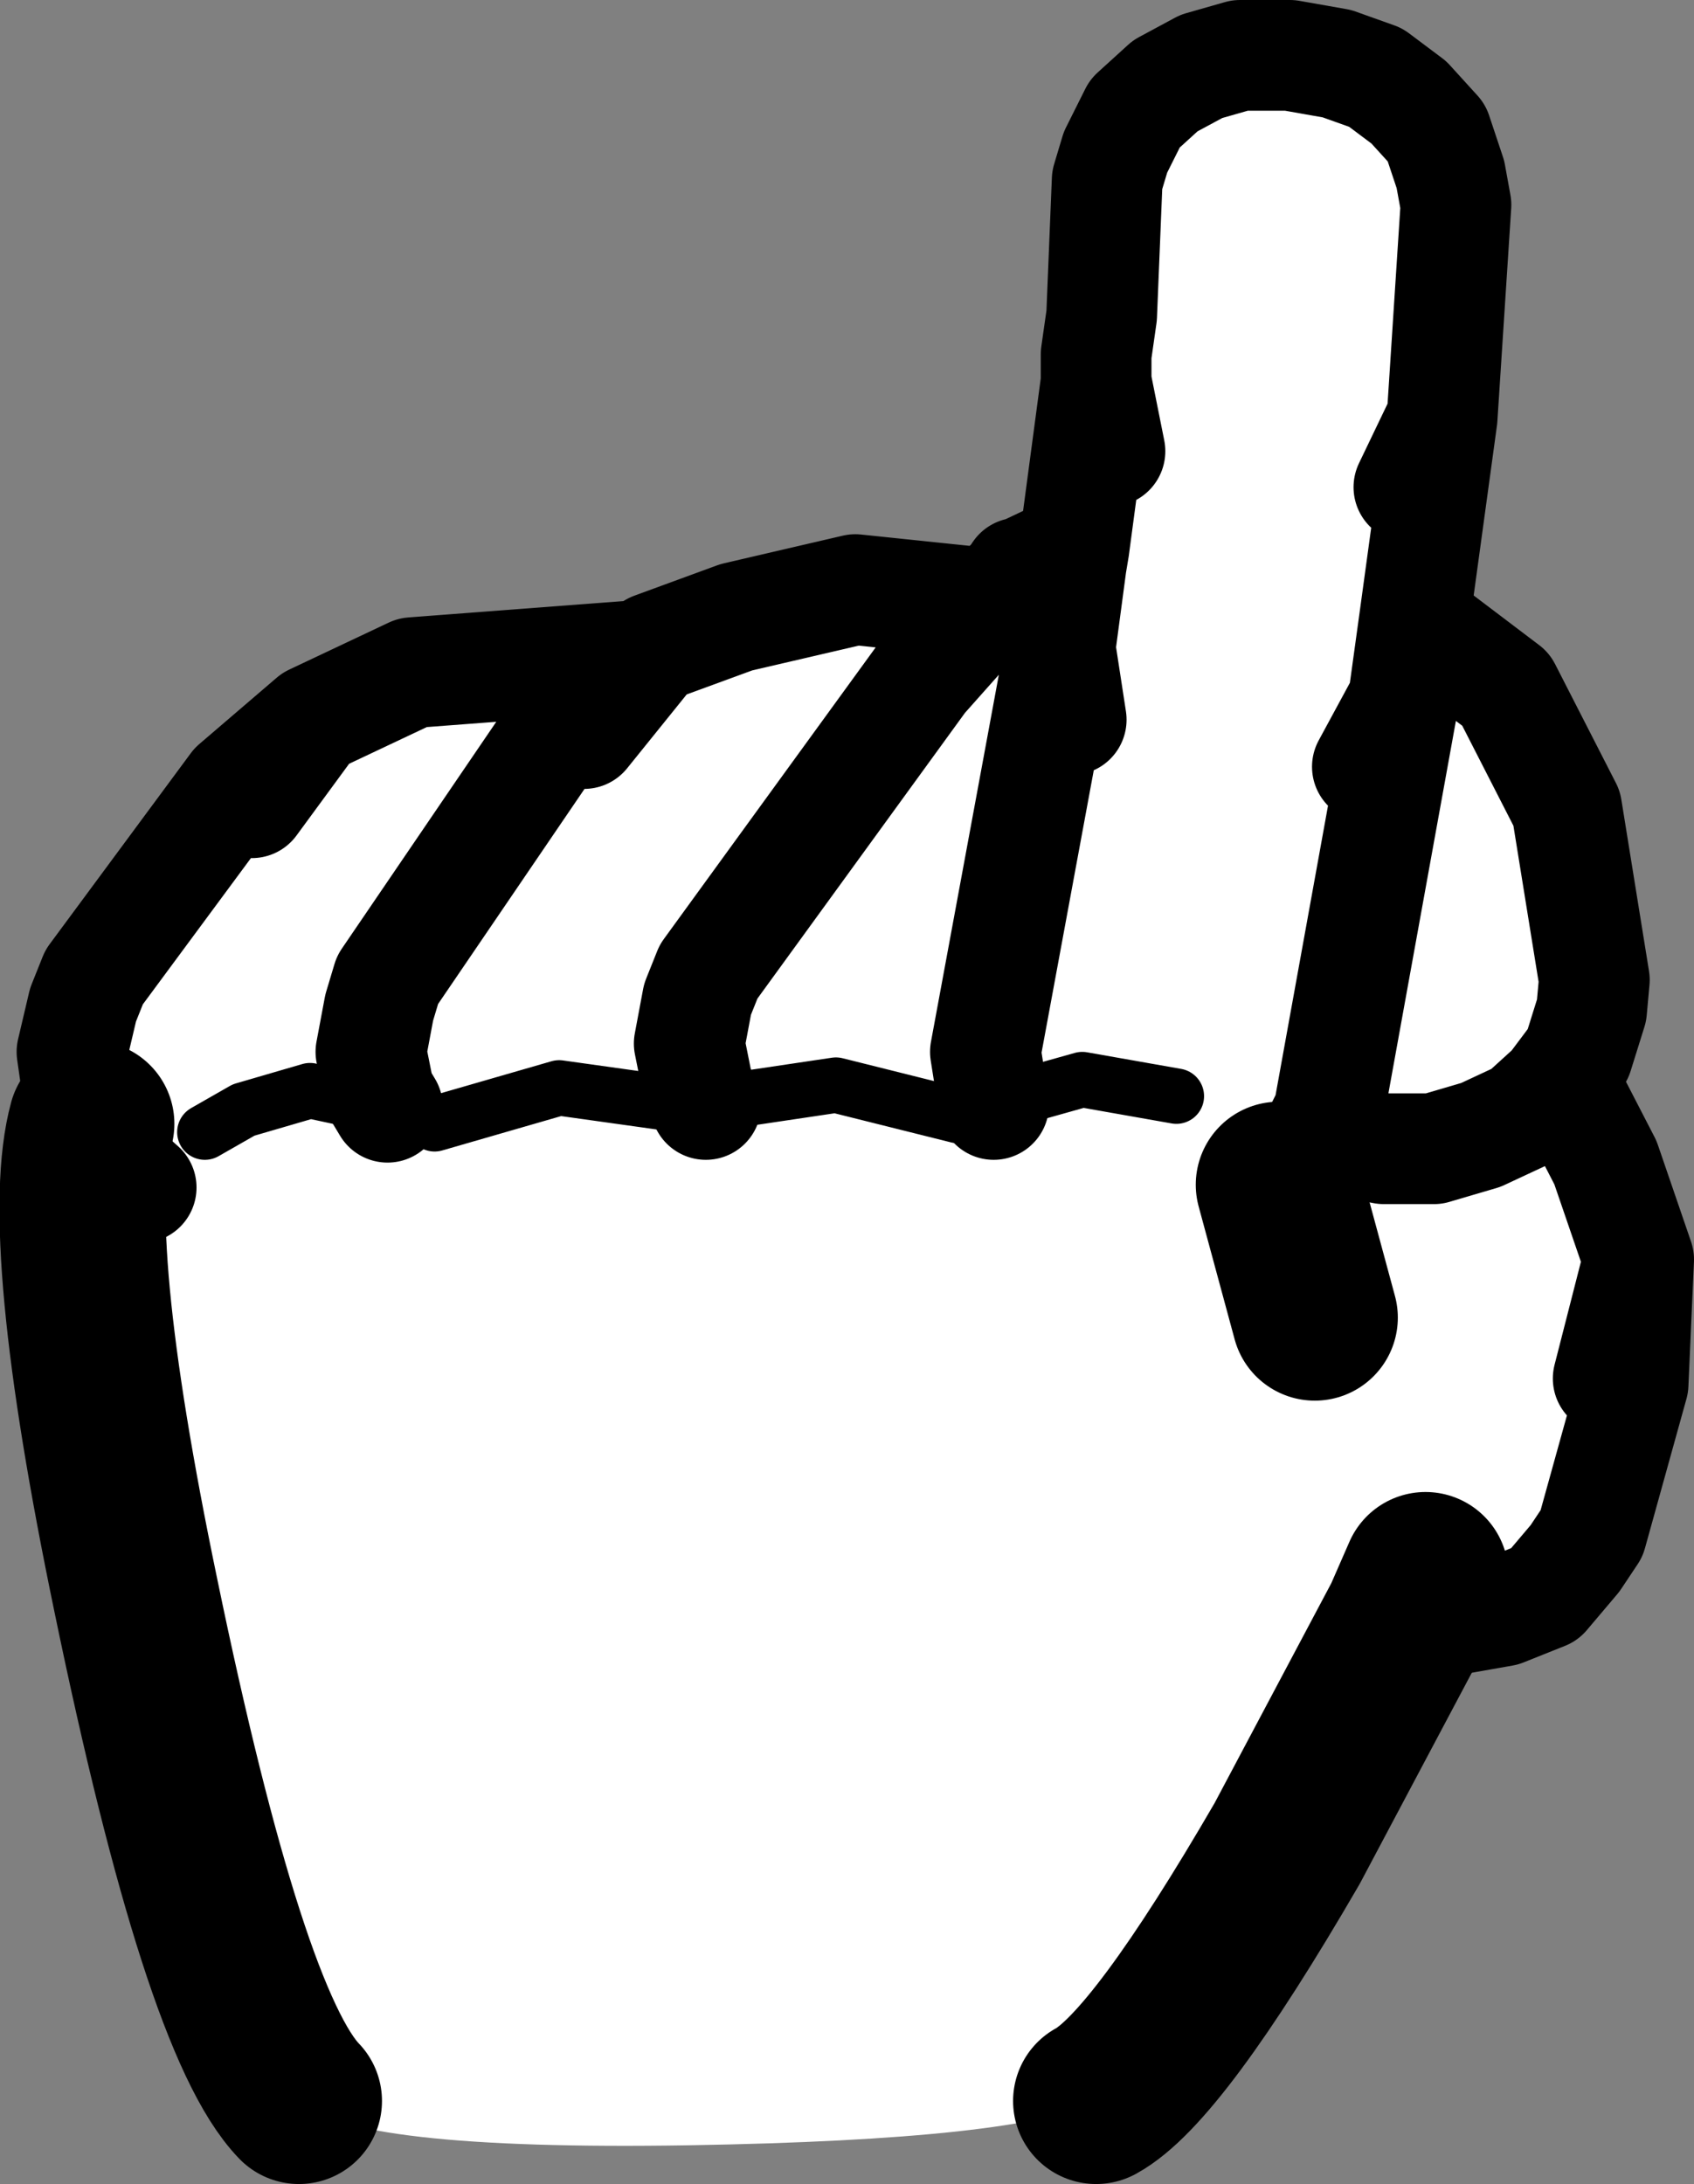<?xml version="1.0" encoding="UTF-8" standalone="no"?>
<svg xmlns:xlink="http://www.w3.org/1999/xlink" height="39.45px" width="30.6px" xmlns="http://www.w3.org/2000/svg">
  <rect width="100%" height="100%" fill="#808080" stroke="none"/>
  <g transform="matrix(1.0, 0.0, 0.0, 1.0, 12.6, 21.35)">
    <path d="M7.2 -14.45 L7.2 -14.95 7.3 -15.65 7.4 -18.1 7.55 -18.6 7.9 -19.3 8.45 -19.8 9.1 -20.15 9.8 -20.35 10.7 -20.35 11.55 -20.2 12.25 -19.95 12.85 -19.5 13.35 -18.95 13.6 -18.2 13.7 -17.65 13.45 -13.8 12.85 -12.55 13.45 -13.8 12.95 -10.15 14.6 -8.9 15.7 -6.75 16.2 -3.65 16.15 -3.1 15.9 -2.3 15.6 -1.9 16.4 -0.35 17.0 1.4 16.9 3.65 16.15 6.35 15.85 6.8 15.3 7.45 14.55 7.75 13.7 7.9 12.8 7.9 10.65 11.95 Q8.3 16.0 7.2 16.6 5.85 17.3 -0.15 17.4 -6.3 17.5 -7.2 16.6 -8.55 15.2 -10.15 7.45 -11.5 0.95 -10.95 -1.05 L-11.2 -1.65 -11.3 -2.35 -11.1 -3.2 -10.9 -3.7 -8.35 -7.15 -6.95 -8.35 -5.15 -9.2 -1.2 -9.5 -1.05 -9.45 -0.8 -9.65 0.7 -10.2 2.85 -10.7 5.25 -10.45 5.3 -10.45 5.7 -10.85 5.8 -11.0 5.85 -11.0 6.8 -11.45 7.2 -14.45 7.45 -13.2 7.2 -14.45 M6.75 -8.35 L6.55 -9.65 6.75 -11.15 6.8 -11.45 6.75 -11.15 6.55 -9.65 6.75 -8.35 M0.15 -1.4 L0.0 -1.75 -0.15 -2.5 0.0 -3.3 0.2 -3.8 4.05 -9.1 5.25 -10.45 4.05 -9.1 0.2 -3.8 0.0 -3.3 -0.15 -2.5 0.0 -1.75 0.15 -1.4 2.5 -1.75 4.7 -1.2 5.35 -1.4 4.7 -1.2 2.5 -1.75 0.15 -1.4 0.0 -1.35 -2.5 -1.7 -4.75 -1.05 -5.6 -1.35 -7.0 -1.65 -8.2 -1.3 -8.9 -0.9 -8.2 -1.3 -7.0 -1.65 -5.6 -1.35 -4.75 -1.05 -2.5 -1.7 0.0 -1.35 0.15 -1.4 M6.55 -9.65 L5.2 -2.35 5.35 -1.4 5.2 -2.35 6.55 -9.65 M6.05 -10.7 L6.75 -11.15 6.05 -10.7 M5.35 -1.4 L6.95 -1.85 8.65 -1.55 6.95 -1.85 5.35 -1.4 M10.5 0.05 L10.75 -0.1 11.25 -0.95 11.6 -0.75 12.4 -0.6 13.3 -0.6 14.15 -0.85 14.9 -1.2 15.45 -1.7 15.6 -1.9 15.45 -1.7 14.9 -1.2 14.15 -0.85 13.3 -0.6 12.4 -0.6 11.6 -0.75 11.25 -0.95 10.75 -0.1 10.5 0.05 11.15 2.45 10.5 0.05 10.25 0.25 10.5 0.05 M12.95 -10.15 L12.75 -8.7 12.1 -7.5 12.75 -8.7 12.95 -10.15 M16.45 3.55 L17.0 1.4 16.45 3.55 M11.25 -0.95 L11.4 -1.25 12.75 -8.7 11.4 -1.25 11.25 -0.95 M13.15 7.1 L12.8 7.9 13.15 7.1 M-8.05 -6.85 L-6.95 -8.35 -8.05 -6.85 M-1.05 -9.45 L-2.4 -8.35 -5.6 -3.65 -5.75 -3.15 -5.9 -2.35 -5.75 -1.6 -5.6 -1.35 -5.75 -1.6 -5.9 -2.35 -5.75 -3.15 -5.6 -3.65 -2.4 -8.35 -1.05 -9.45 M-2.05 -8.1 L-0.8 -9.65 -2.05 -8.1 M-10.05 0.1 L-10.5 -0.3 -10.95 -0.95 -10.95 -1.05 -10.95 -0.95 -10.5 -0.3 -10.05 0.1" fill="#ffffff" fill-rule="evenodd" stroke="none"/>
    <path d="M13.45 -13.8 L13.7 -17.65 13.6 -18.2 13.35 -18.95 12.85 -19.5 12.25 -19.95 11.55 -20.2 10.7 -20.35 9.8 -20.35 9.1 -20.15 8.45 -19.8 7.9 -19.3 7.55 -18.6 7.4 -18.1 7.3 -15.65 7.2 -14.95 7.2 -14.45 7.45 -13.2 M12.85 -12.55 L13.45 -13.8 12.95 -10.15 14.6 -8.9 15.7 -6.75 16.2 -3.65 16.15 -3.1 15.9 -2.3 15.6 -1.9 16.4 -0.35 17.0 1.4 16.9 3.65 16.15 6.35 15.85 6.8 15.3 7.45 14.55 7.75 13.7 7.9 12.8 7.9 M-10.95 -1.05 L-11.2 -1.65 -11.3 -2.35 -11.1 -3.2 -10.9 -3.7 -8.35 -7.15 -6.95 -8.35 -5.15 -9.2 -1.2 -9.5 -1.05 -9.45 -0.8 -9.65 0.7 -10.2 2.85 -10.7 5.25 -10.45 5.7 -10.85 5.8 -11.0 5.85 -11.0 6.8 -11.45 7.2 -14.45 M6.8 -11.45 L6.75 -11.15 6.55 -9.65 6.75 -8.35 M5.3 -10.45 L5.25 -10.45 4.05 -9.1 0.2 -3.8 0.0 -3.3 -0.15 -2.5 0.0 -1.75 0.15 -1.4 M5.35 -1.4 L5.2 -2.35 6.55 -9.65 M6.75 -11.15 L6.05 -10.7 M12.1 -7.5 L12.75 -8.7 12.95 -10.15 M15.6 -1.9 L15.45 -1.7 14.9 -1.2 14.15 -0.85 13.3 -0.6 12.4 -0.6 11.6 -0.75 11.25 -0.95 10.75 -0.1 10.5 0.05 10.25 0.25 M12.75 -8.7 L11.4 -1.25 11.25 -0.95 M17.0 1.4 L16.45 3.55 M-10.95 -1.05 L-10.95 -0.95 -10.5 -0.3 -10.05 0.1 M-0.8 -9.65 L-2.05 -8.1 M-5.6 -1.35 L-5.75 -1.6 -5.9 -2.35 -5.75 -3.15 -5.6 -3.65 -2.4 -8.35 -1.05 -9.45 M-6.95 -8.35 L-8.05 -6.85" fill="none" stroke="#000000" stroke-linecap="round" stroke-linejoin="round" stroke-width="2.0"/>
    <path d="M0.15 -1.4 L2.5 -1.75 4.7 -1.2 5.35 -1.4 M0.15 -1.4 L0.0 -1.35 -2.5 -1.7 -4.75 -1.05 -5.6 -1.35 -7.0 -1.65 -8.2 -1.3 -8.9 -0.9 M8.65 -1.55 L6.95 -1.85 5.35 -1.4" fill="none" stroke="#000000" stroke-linecap="round" stroke-linejoin="round" stroke-width="1.0"/>
    <path d="M12.8 7.9 L10.65 11.95 Q8.3 16.0 7.2 16.6 M-7.2 16.6 Q-8.55 15.2 -10.15 7.45 -11.5 0.95 -10.95 -1.05 M10.5 0.05 L11.15 2.45 M12.8 7.9 L13.15 7.1" fill="none" stroke="#000000" stroke-linecap="round" stroke-linejoin="round" stroke-width="3.0"/>
  </g>
</svg>
